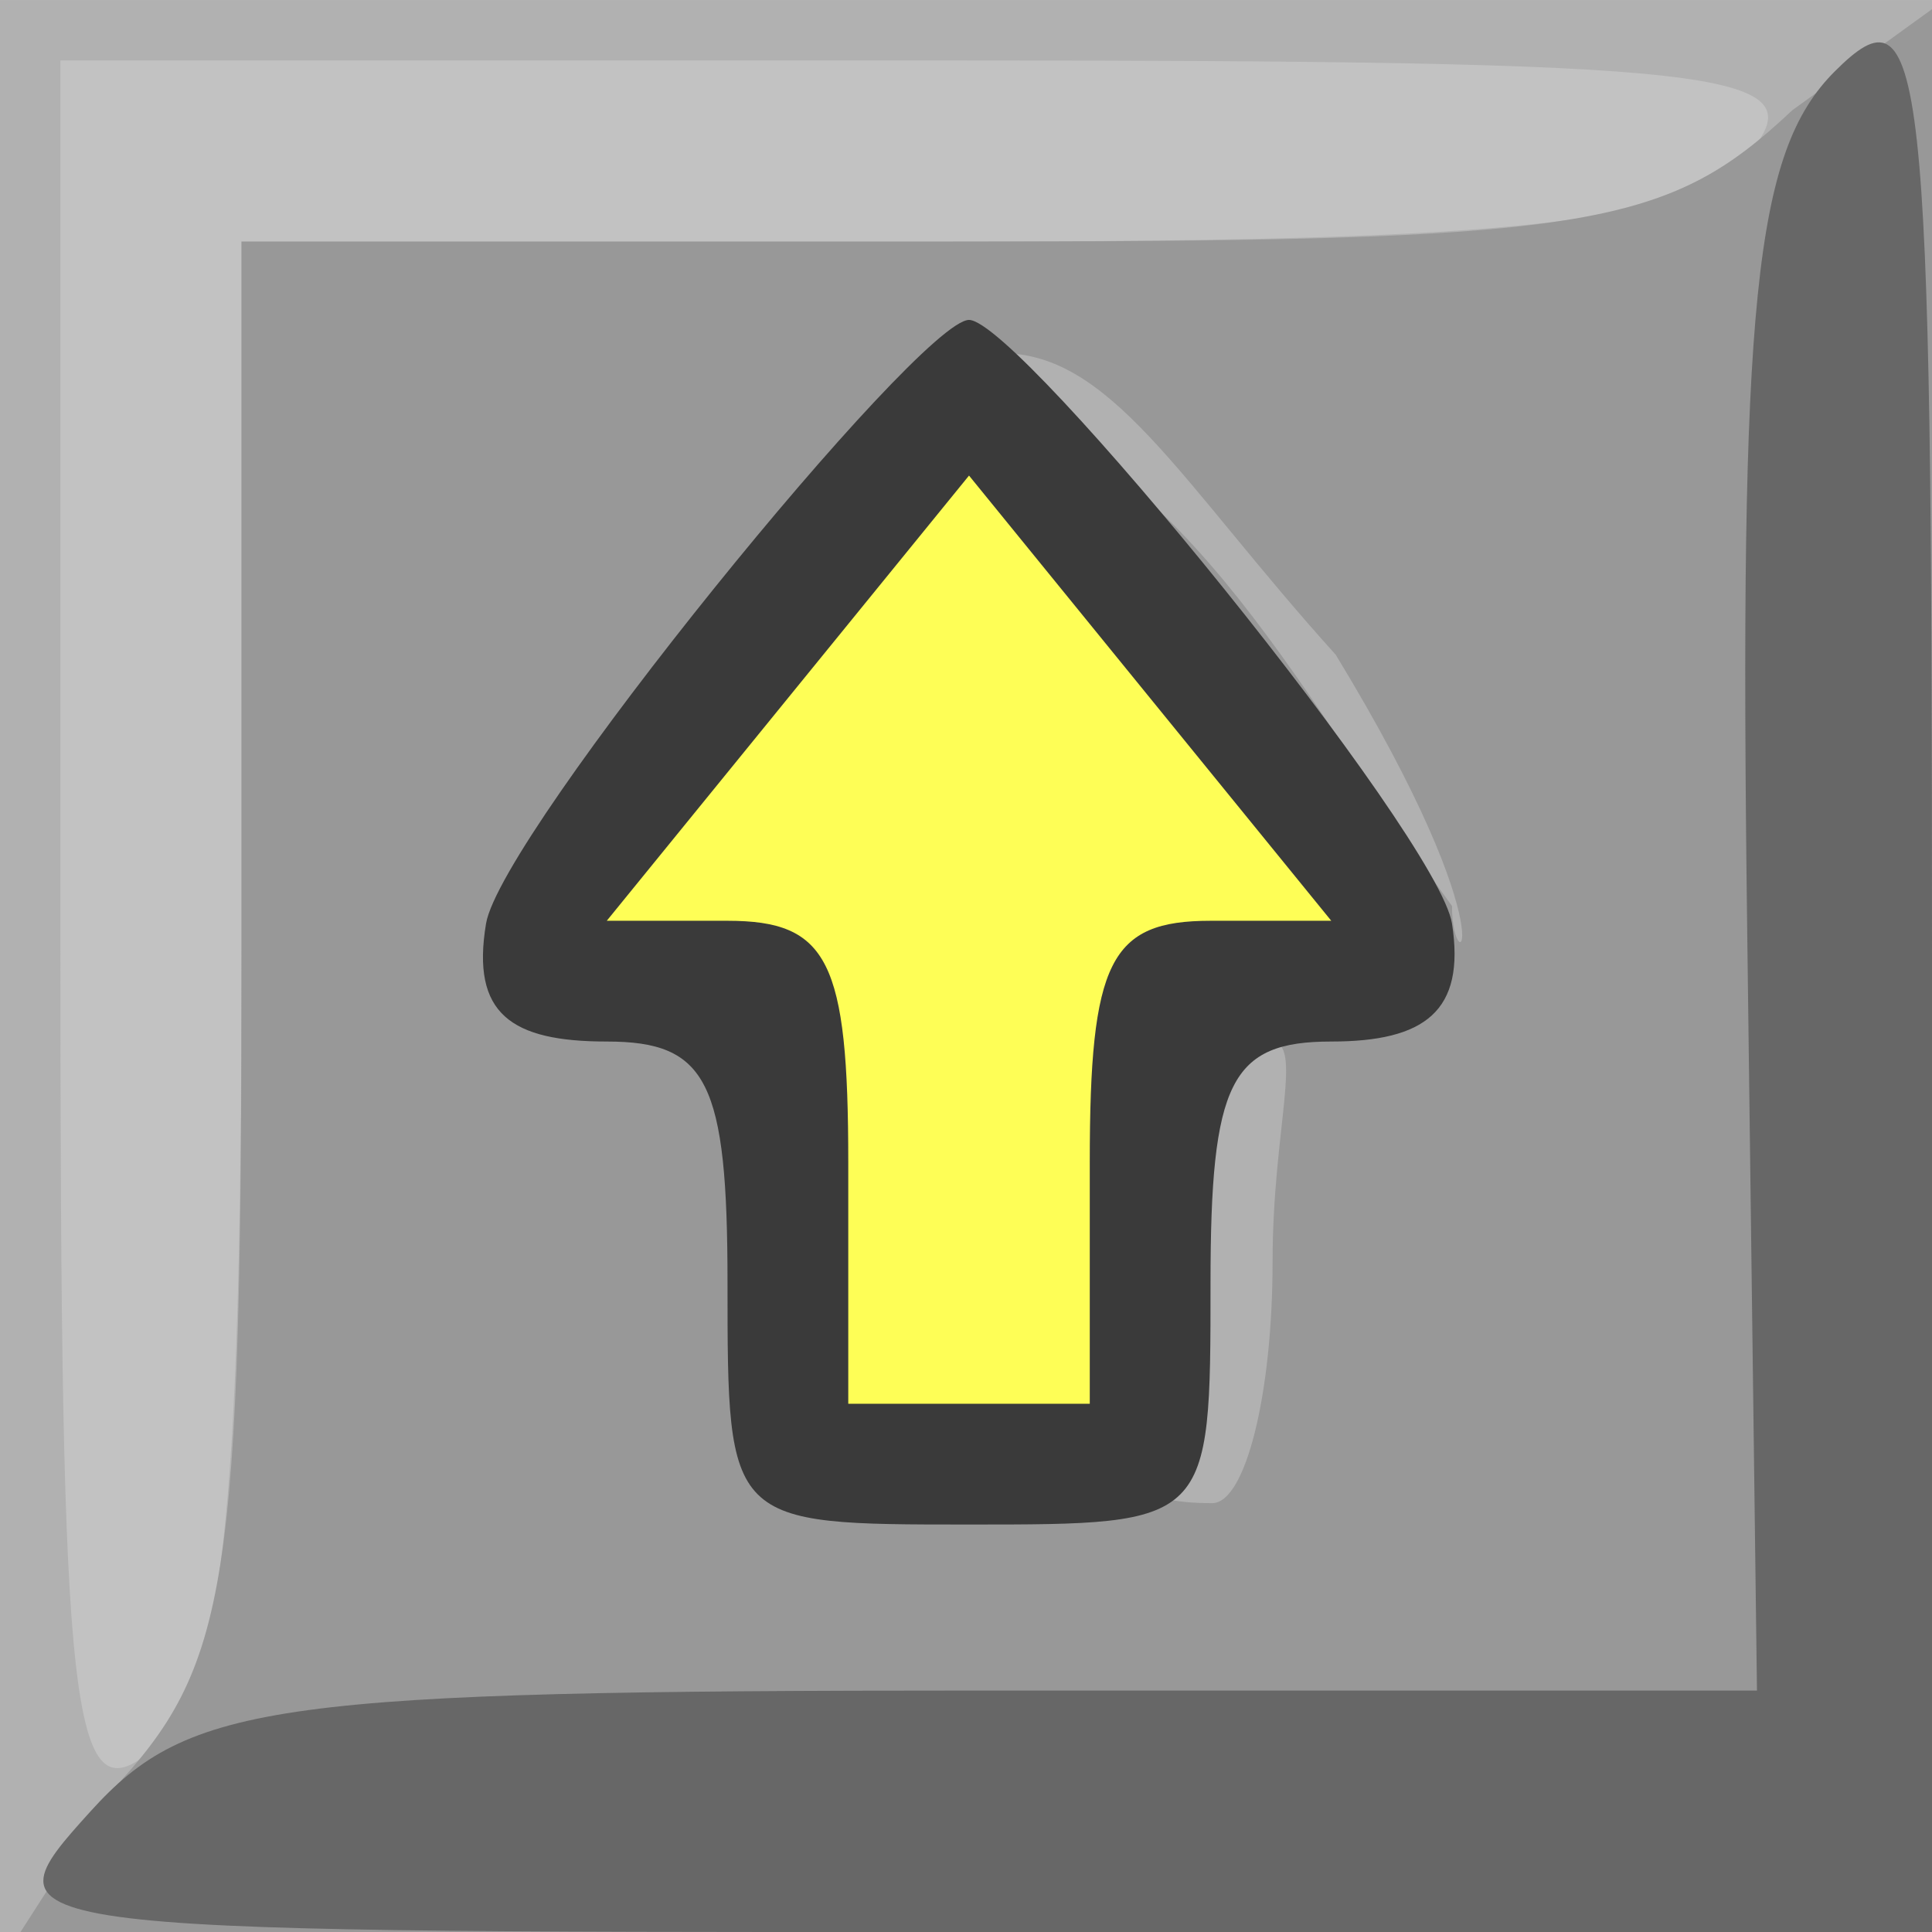 <?xml version="1.0" encoding="UTF-8" standalone="no"?>
<!-- Created with Inkscape (http://www.inkscape.org/) -->
<svg
   xmlns:dc="http://purl.org/dc/elements/1.1/"
   xmlns:cc="http://web.resource.org/cc/"
   xmlns:rdf="http://www.w3.org/1999/02/22-rdf-syntax-ns#"
   xmlns:svg="http://www.w3.org/2000/svg"
   xmlns="http://www.w3.org/2000/svg"
   xmlns:sodipodi="http://inkscape.sourceforge.net/DTD/sodipodi-0.dtd"
   xmlns:inkscape="http://www.inkscape.org/namespaces/inkscape"
   sodipodi:docname="13.svg"
   sodipodi:docbase="/home/adam/workspace/Escape/src/org/spacebar/escape/j2se/resources/tiles"
   inkscape:version="0.41"
   sodipodi:version="0.32"
   id="svg13785"
   height="32px"
   width="32px">
  <rect width="100%" height="100%" fill="#808080" stroke="none"/>
  <defs
     id="defs3" />
  <sodipodi:namedview
     inkscape:window-y="363"
     inkscape:window-x="817"
     inkscape:window-height="536"
     inkscape:window-width="640"
     inkscape:document-units="px"
     inkscape:grid-bbox="true"
     showgrid="true"
     inkscape:current-layer="layer1"
     inkscape:cy="1.0572274"
     inkscape:cx="16.000000"
     inkscape:zoom="11.197802"
     inkscape:pageshadow="2"
     inkscape:pageopacity="0.0"
     borderopacity="1.0"
     bordercolor="#666666"
     pagecolor="#ffffff"
     id="base" />
  <g
     inkscape:groupmode="layer"
     inkscape:label="Layer 1"
     id="layer1">
    <g
       transform="translate(-80,-700.362)"
       id="g14019">
      <g
         transform="translate(-10.899,57.878)"
         id="g13740">
        <path
           sodipodi:nodetypes="cccccccccccccccccc"
           id="path13742"
           d="M 90.899,658.485 L 90.899,642.485 L 106.899,642.485 L 122.899,642.485 L 122.899,658.485 L 122.899,674.485 L 106.899,674.485 L 90.899,674.485 L 90.899,658.485 z M 112.399,662.485 L 115.273,659.485 L 112.399,656.485 C 109.038,652.976 106.899,652.723 106.899,655.485 C 106.899,657.151 107.233,656.485 103.899,656.485 C 100.566,656.485 98.899,657.818 98.899,659.485 C 98.899,661.151 100.566,662.485 103.899,662.485 C 107.233,662.485 106.899,661.818 106.899,663.485 C 106.899,666.246 109.038,665.993 112.399,662.485 z "
           style="fill:#c2c2c2" />
        <path
           sodipodi:nodetypes="ccccccccccccccccccccccccccc"
           id="path13744"
           d="M 90.899,658.485 L 90.899,642.485 L 106.899,642.485 L 122.899,642.485 L 122.899,658.485 L 122.899,674.485 L 106.899,674.485 L 90.899,674.485 L 90.899,658.485 z M 94.899,658.362 L 94.899,646.485 L 106.777,646.485 C 116.115,646.485 118.921,646.164 119.899,644.985 C 120.996,643.663 119.406,643.485 106.522,643.485 L 91.899,643.485 L 91.899,658.107 C 91.899,670.991 92.078,672.582 93.399,671.485 C 94.579,670.506 94.899,667.7 94.899,658.362 z M 112.399,662.485 L 115.273,659.485 L 112.399,656.485 C 109.038,652.976 106.899,652.723 106.899,655.485 C 106.899,657.151 107.233,656.485 103.899,656.485 C 100.566,656.485 98.899,657.818 98.899,659.485 C 98.899,661.151 100.566,662.485 103.899,662.485 C 107.233,662.485 106.899,661.818 106.899,663.485 C 106.899,666.246 109.038,665.993 112.399,662.485 z "
           style="fill:#b1b1b1" />
        <path
           sodipodi:nodetypes="ccccccccccc"
           id="path13746"
           d="M 92.725,672.17 C 94.701,670.066 94.899,668.792 94.899,658.17 L 94.899,646.485 L 106.585,646.485 C 117.206,646.485 118.481,646.287 120.585,644.31 L 122.899,642.636 L 122.899,658.31 L 122.899,674.485 L 106.725,674.485 L 91.238,674.485 L 92.725,672.17 z "
           style="fill:#989898" />
        <path
           sodipodi:nodetypes="ccccccccc"
           id="path13748"
           d="M 92.399,672.485 C 94.031,670.682 95.479,670.485 107.105,670.485 L 120,670.485 L 119.838,657.882 C 119.703,647.475 119.956,644.999 121.287,643.668 C 122.77,642.185 122.899,643.357 122.899,658.27 L 122.899,674.485 L 106.744,674.485 C 90.653,674.485 90.596,674.477 92.399,672.485 z "
           style="fill:#676767" />
      </g>
      <g
         transform="matrix(0,-1,1,0,-509.312,860.613)"
         id="use13760">
        <path
           sodipodi:nodetypes="cccccccc"
           id="path14123"
           d="M 135.884,608.496 L 135.884,602.496 L 142.884,602.496 L 144.884,598.496 L 152.884,605.496 L 144.884,612.496 L 142.884,608.496 L 135.884,608.496 z "
           style="fill:#fefe56" />
        <path
           sodipodi:nodetypes="cccccccccc"
           id="path14125"
           d="M 149.406,611.436 C 152.276,608.844 154.481,607.693 154.398,605.805 C 154.307,603.738 153.737,604.309 153.361,605.879 C 152.599,609.059 147.952,611.362 145.245,613.362 C 143.924,613.362 144.576,614.375 149.406,611.436 z M 143,610.362 C 143,609.812 141.333,609.053 139.133,609.053 C 137.085,609.053 135.354,606.674 135.354,609.39 C 135.354,609.94 137.154,610.39 139.354,610.39 C 141.554,610.39 143,610.912 143,610.362 z "
           style="fill:#b1b1b1;fill-opacity:1" />
        <path
           sodipodi:nodetypes="cccccscscccccccccccc"
           id="path14127"
           d="M 143,611.362 C 143,609.696 142.333,609.362 139,609.362 C 135,609.362 135,609.362 135,605.362 C 135,601.362 135,601.362 139,601.362 C 142.333,601.362 143,601.029 143,599.362 C 143,597.775 143.46,597.114 144.952,597.362 C 146.445,597.61 154.952,604.534 154.952,605.362 C 154.952,606.191 146.402,613.137 144.952,613.362 C 143.502,613.587 143,612.911 143,611.362 z M 152.374,605.362 L 145,599.362 L 145,601.362 C 145,603.029 144.333,603.362 141,603.362 L 137,603.362 L 137,605.362 L 137,607.362 L 141,607.362 C 144.333,607.362 145,607.696 145,609.362 L 145,611.362 L 152.374,605.362 z "
           style="fill:#3a3a3a" />
      </g>
    </g>
  </g>
</svg>
